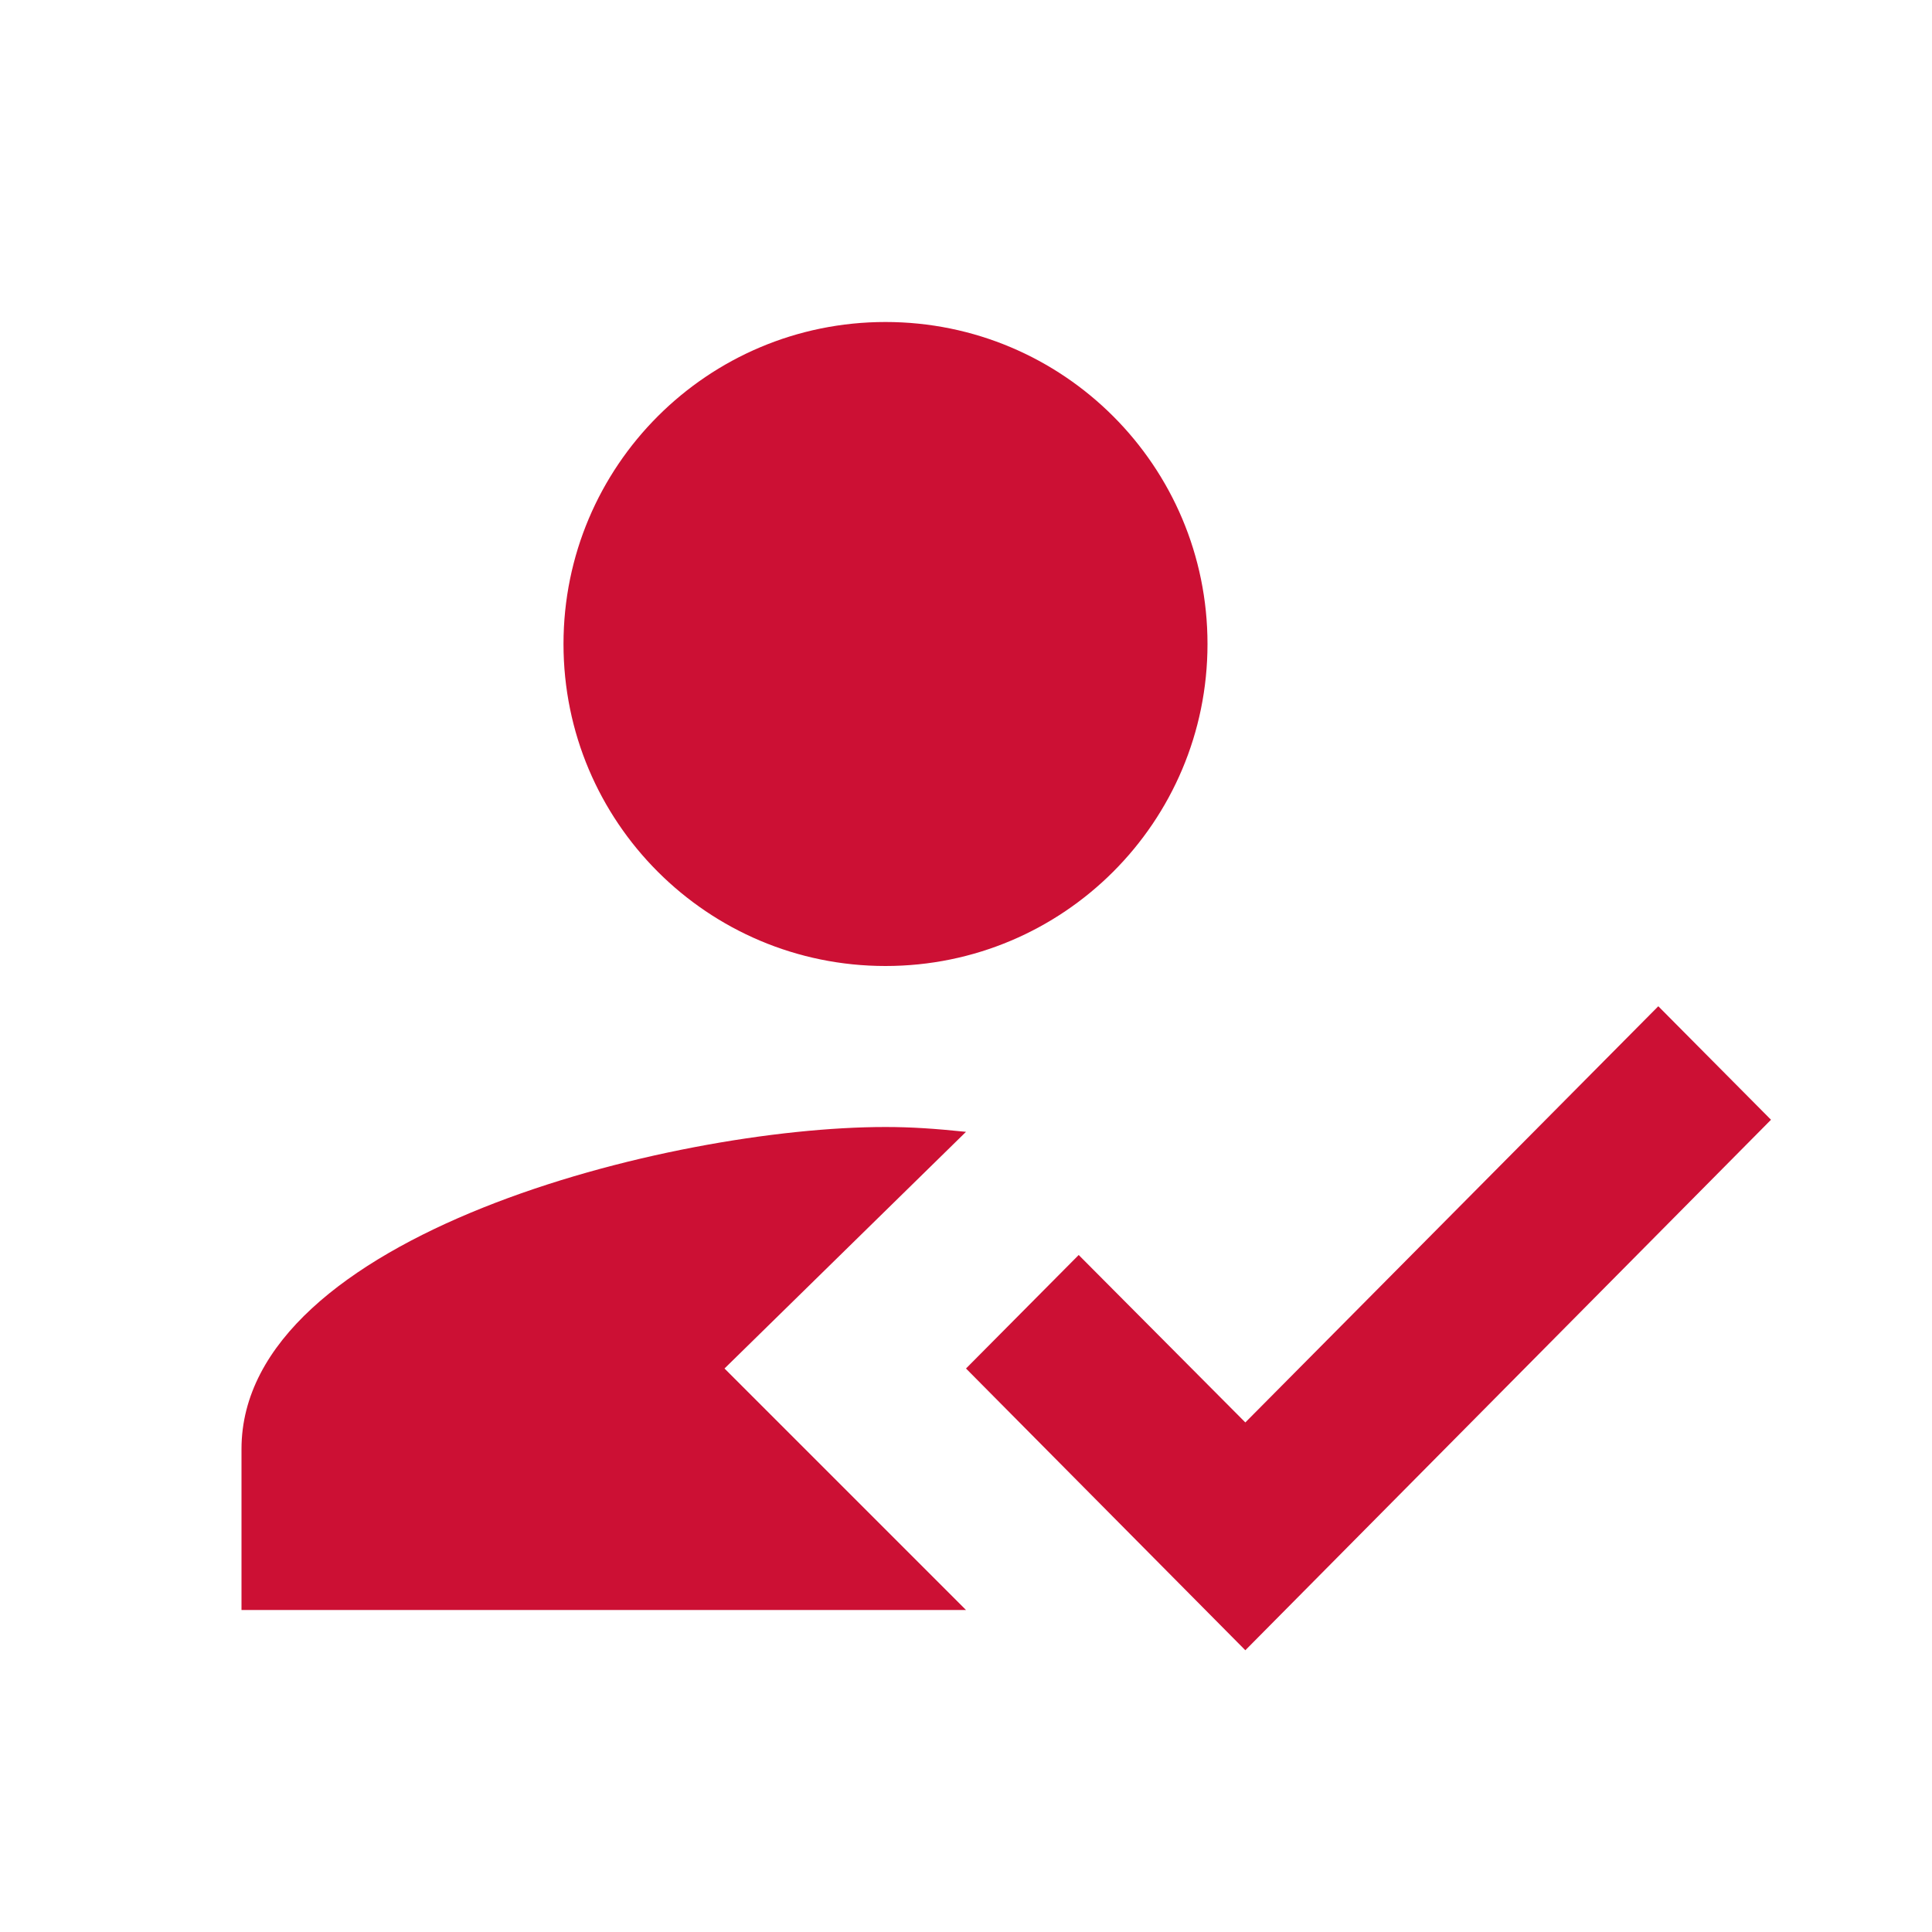 <svg xmlns="http://www.w3.org/2000/svg" fill='#CC1034' height="24" viewBox="0 0 24 24" width="24"><path d="M0 0h24v24H0z" fill="none" fill-rule="evenodd"/><g fill-rule="evenodd"><path d="M9 17l3-2.94c-.39-.04-.68-.06-1-.06-2.67 0-8 1.34-8 4v2h9l-3-3zm2-5c2.21 0 4-1.79 4-4s-1.79-4-4-4-4 1.79-4 4 1.79 4 4 4"/><path d="M15.47 20.5L12 17l1.4-1.41 2.07 2.08 5.13-5.17 1.4 1.41z"/></g></svg>